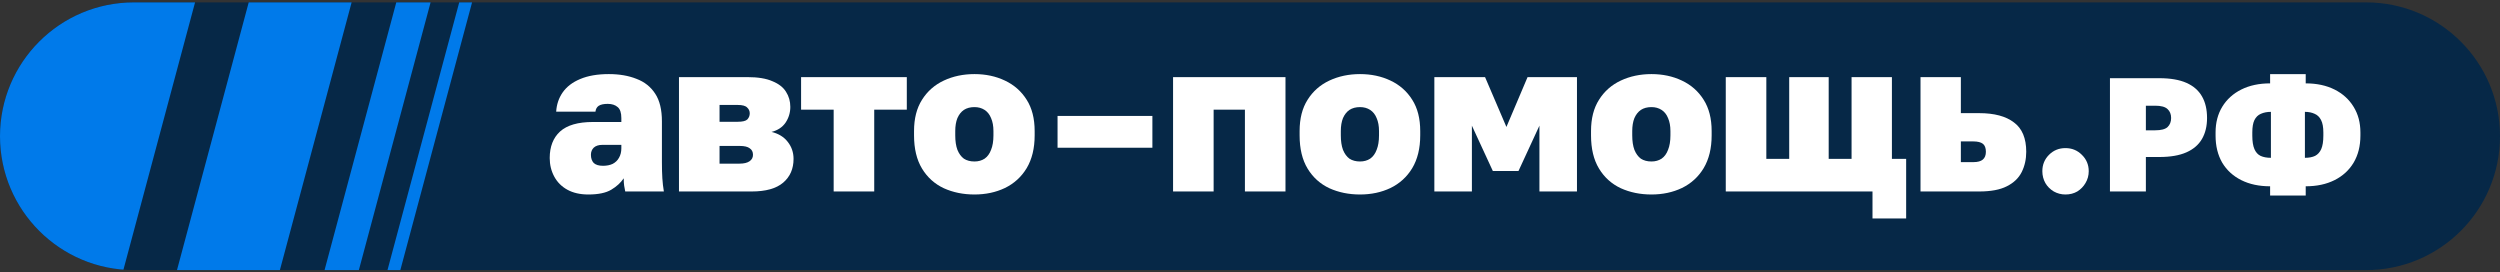 <svg width="523" height="57" viewBox="0 0 523 57" fill="none" xmlns="http://www.w3.org/2000/svg">
<rect x="0" y="0" width="523" height="57" fill="#333333" stroke="none"/>
<g clip-path="url(#clip0_1500_11219)">
<path d="M0 28.5C0 13.036 12.536 0.5 28 0.5L495 0.5C510.464 0.5 523 13.036 523 28.5C523 43.964 510.464 56.5 495 56.5L28 56.5C12.536 56.5 0 43.964 0 28.5Z" fill="#062847"/>
<path d="M-8.411 184.182L-55.279 171.624L14.689 -89.5L61.557 -76.942L-8.411 184.182Z" fill="#007AEA"/>
<path d="M21.457 194.947L1.371 189.565L71.339 -71.559L91.425 -66.177L21.457 194.947Z" fill="#007AEA"/>
<path d="M36.054 202.123L29.358 200.329L99.326 -60.795L106.022 -59.001L36.054 202.123Z" fill="#007AEA"/>
<path d="M45.032 201.001L42.524 200.329L112.492 -60.795L115 -60.123L45.032 201.001Z" fill="#007AEA"/>
<path d="M474.907 40.902V38.972C472.605 38.972 470.596 38.544 468.881 37.686C467.166 36.828 465.834 35.61 464.886 34.03C463.961 32.427 463.498 30.543 463.498 28.376V27.699C463.498 25.668 463.961 23.885 464.886 22.35C465.834 20.793 467.166 19.585 468.881 18.727C470.596 17.87 472.605 17.441 474.907 17.441V15.511H482.355V17.441C484.657 17.441 486.666 17.87 488.381 18.727C490.096 19.585 491.428 20.793 492.376 22.35C493.324 23.885 493.798 25.668 493.798 27.699V28.376C493.798 30.543 493.324 32.427 492.376 34.03C491.428 35.61 490.096 36.828 488.381 37.686C486.666 38.544 484.657 38.972 482.355 38.972V40.902H474.907ZM486.045 28.376V27.699C486.045 26.593 485.887 25.735 485.571 25.126C485.255 24.494 484.804 24.054 484.217 23.806C483.63 23.535 482.953 23.399 482.186 23.399V33.014C483.043 33.014 483.754 32.879 484.319 32.608C484.883 32.314 485.312 31.84 485.605 31.186C485.898 30.509 486.045 29.572 486.045 28.376ZM471.183 27.699V28.376C471.183 29.572 471.33 30.509 471.623 31.186C471.917 31.863 472.345 32.337 472.91 32.608C473.496 32.879 474.219 33.014 475.076 33.014V23.399C474.286 23.399 473.587 23.535 472.977 23.806C472.391 24.054 471.939 24.494 471.623 25.126C471.33 25.735 471.183 26.593 471.183 27.699Z" fill="white"/>
<path d="M441.402 40.056V16.358H451.727C454.052 16.358 455.948 16.685 457.415 17.339C458.882 17.994 459.965 18.942 460.665 20.183C461.365 21.402 461.714 22.903 461.714 24.686C461.714 26.379 461.365 27.834 460.665 29.053C459.965 30.272 458.882 31.209 457.415 31.863C455.948 32.518 454.052 32.845 451.727 32.845H448.917V40.056H441.402ZM448.917 27.259H450.881C452.1 27.259 452.957 27.033 453.454 26.582C453.95 26.108 454.199 25.476 454.199 24.686C454.199 23.896 453.95 23.275 453.454 22.824C452.957 22.35 452.1 22.113 450.881 22.113H448.917V27.259Z" fill="white"/>
<path d="M432.088 40.688C431.215 40.688 430.403 40.477 429.651 40.056C428.898 39.605 428.311 39.018 427.89 38.295C427.469 37.543 427.258 36.715 427.258 35.813C427.258 34.459 427.725 33.315 428.658 32.382C429.59 31.449 430.734 30.983 432.088 30.983C433.442 30.983 434.586 31.449 435.519 32.382C436.482 33.315 436.963 34.459 436.963 35.813C436.963 36.715 436.737 37.543 436.286 38.295C435.865 39.018 435.293 39.605 434.571 40.056C433.849 40.477 433.021 40.688 432.088 40.688Z" fill="white"/>
<path d="M401.771 40.056V16.132H410.212V23.67H414.049C417.208 23.67 419.631 24.317 421.316 25.611C423.031 26.875 423.889 28.922 423.889 31.75C423.889 33.315 423.573 34.729 422.941 35.993C422.309 37.257 421.271 38.25 419.826 38.972C418.412 39.695 416.486 40.056 414.049 40.056H401.771ZM410.212 33.917H412.83C413.733 33.917 414.395 33.736 414.816 33.375C415.237 33.014 415.448 32.472 415.448 31.75C415.448 30.968 415.237 30.411 414.816 30.08C414.395 29.749 413.717 29.584 412.785 29.584H410.212V33.917Z" fill="white"/>
<path d="M391.726 45.698V40.056H361.031V16.132H369.517V33.24H374.302V16.132H382.562V33.24H387.347V16.132H395.788V33.24H398.767V45.698H391.726Z" fill="white"/>
<path d="M345.482 40.688C343.134 40.688 340.998 40.252 339.072 39.379C337.146 38.476 335.626 37.107 334.513 35.271C333.399 33.435 332.843 31.118 332.843 28.32V27.417C332.843 24.799 333.399 22.617 334.513 20.872C335.626 19.096 337.146 17.757 339.072 16.854C340.998 15.951 343.134 15.5 345.482 15.5C347.829 15.5 349.951 15.951 351.846 16.854C353.772 17.757 355.292 19.096 356.405 20.872C357.519 22.617 358.076 24.799 358.076 27.417V28.32C358.076 31.028 357.519 33.315 356.405 35.181C355.292 37.017 353.772 38.401 351.846 39.334C349.951 40.236 347.829 40.688 345.482 40.688ZM345.482 33.782C346.294 33.782 347.001 33.586 347.603 33.195C348.205 32.773 348.656 32.157 348.957 31.344C349.288 30.531 349.454 29.523 349.454 28.32V27.417C349.454 26.364 349.288 25.461 348.957 24.708C348.656 23.956 348.205 23.384 347.603 22.993C347.001 22.602 346.294 22.406 345.482 22.406C344.609 22.406 343.872 22.602 343.27 22.993C342.698 23.384 342.247 23.956 341.916 24.708C341.615 25.461 341.464 26.364 341.464 27.417V28.32C341.464 29.523 341.615 30.531 341.916 31.344C342.247 32.157 342.698 32.773 343.27 33.195C343.872 33.586 344.609 33.782 345.482 33.782Z" fill="white"/>
<path d="M300.066 40.056V16.132H310.674L315.143 26.559L319.566 16.132H329.903V40.056H322.049V26.288L317.67 35.768H312.299L307.92 26.288V40.056H300.066Z" fill="white"/>
<path d="M284.517 40.688C282.17 40.688 280.033 40.252 278.107 39.379C276.181 38.476 274.662 37.107 273.548 35.271C272.435 33.435 271.878 31.118 271.878 28.32V27.417C271.878 24.799 272.435 22.617 273.548 20.872C274.662 19.096 276.181 17.757 278.107 16.854C280.033 15.951 282.17 15.5 284.517 15.5C286.864 15.5 288.986 15.951 290.882 16.854C292.808 17.757 294.327 19.096 295.441 20.872C296.554 22.617 297.111 24.799 297.111 27.417V28.32C297.111 31.028 296.554 33.315 295.441 35.181C294.327 37.017 292.808 38.401 290.882 39.334C288.986 40.236 286.864 40.688 284.517 40.688ZM284.517 33.782C285.329 33.782 286.037 33.586 286.639 33.195C287.24 32.773 287.692 32.157 287.993 31.344C288.324 30.531 288.489 29.523 288.489 28.32V27.417C288.489 26.364 288.324 25.461 287.993 24.708C287.692 23.956 287.24 23.384 286.639 22.993C286.037 22.602 285.329 22.406 284.517 22.406C283.644 22.406 282.907 22.602 282.305 22.993C281.733 23.384 281.282 23.956 280.951 24.708C280.65 25.461 280.5 26.364 280.5 27.417V28.32C280.5 29.523 280.65 30.531 280.951 31.344C281.282 32.157 281.733 32.773 282.305 33.195C282.907 33.586 283.644 33.782 284.517 33.782Z" fill="white"/>
<path d="M245.405 40.056V16.132H268.923V40.056H260.437V22.948H253.891V40.056H245.405Z" fill="white"/>
<path d="M203.856 40.688C201.509 40.688 199.372 40.252 197.446 39.379C195.52 38.476 194 37.107 192.887 35.271C191.774 33.435 191.217 31.118 191.217 28.32V27.417C191.217 24.799 191.774 22.617 192.887 20.872C194 19.096 195.52 17.757 197.446 16.854C199.372 15.951 201.509 15.5 203.856 15.5C206.203 15.5 208.325 15.951 210.221 16.854C212.147 17.757 213.666 19.096 214.78 20.872C215.893 22.617 216.45 24.799 216.45 27.417V28.32C216.45 31.028 215.893 33.315 214.78 35.181C213.666 37.017 212.147 38.401 210.221 39.334C208.325 40.236 206.203 40.688 203.856 40.688ZM203.856 33.782C204.668 33.782 205.376 33.586 205.977 33.195C206.579 32.773 207.031 32.157 207.332 31.344C207.663 30.531 207.828 29.523 207.828 28.32V27.417C207.828 26.364 207.663 25.461 207.332 24.708C207.031 23.956 206.579 23.384 205.977 22.993C205.376 22.602 204.668 22.406 203.856 22.406C202.983 22.406 202.246 22.602 201.644 22.993C201.072 23.384 200.621 23.956 200.29 24.708C199.989 25.461 199.839 26.364 199.839 27.417V28.32C199.839 29.523 199.989 30.531 200.29 31.344C200.621 32.157 201.072 32.773 201.644 33.195C202.246 33.586 202.983 33.782 203.856 33.782Z" fill="white"/>
<path d="M174.402 40.056V22.948H167.586V16.132H189.704V22.948H182.888V40.056H174.402Z" fill="white"/>
<path d="M142.042 40.056V16.132H156.351C158.548 16.132 160.293 16.418 161.587 16.99C162.912 17.531 163.859 18.269 164.431 19.201C165.033 20.134 165.334 21.188 165.334 22.361C165.334 23.565 165.003 24.663 164.341 25.656C163.679 26.619 162.701 27.266 161.407 27.597C162.881 27.959 164.01 28.651 164.792 29.674C165.605 30.697 166.011 31.886 166.011 33.24C166.011 35.316 165.289 36.971 163.844 38.205C162.4 39.439 160.203 40.056 157.254 40.056H142.042ZM150.528 34.233H154.726C155.629 34.233 156.321 34.067 156.803 33.736C157.284 33.405 157.525 32.954 157.525 32.382C157.525 31.78 157.299 31.329 156.848 31.028C156.426 30.697 155.734 30.531 154.771 30.531H150.528V34.233ZM150.528 25.476H154.32C155.343 25.476 156.02 25.31 156.351 24.979C156.682 24.618 156.848 24.197 156.848 23.715C156.848 23.234 156.667 22.828 156.306 22.497C155.975 22.136 155.313 21.955 154.32 21.955H150.528V25.476Z" fill="white"/>
<path d="M123.08 40.688C121.365 40.688 119.905 40.357 118.701 39.695C117.498 39.033 116.58 38.115 115.948 36.941C115.316 35.768 115 34.474 115 33.059C115 30.682 115.722 28.831 117.167 27.507C118.641 26.183 120.928 25.521 124.028 25.521H129.986V24.708C129.986 23.595 129.731 22.828 129.219 22.406C128.707 21.955 128.015 21.729 127.143 21.729C126.3 21.729 125.668 21.865 125.247 22.136C124.855 22.406 124.63 22.813 124.57 23.354H116.354C116.444 21.85 116.896 20.511 117.708 19.337C118.551 18.133 119.77 17.2 121.365 16.538C122.99 15.846 124.991 15.5 127.368 15.5C129.565 15.5 131.491 15.831 133.146 16.493C134.831 17.125 136.14 18.163 137.073 19.608C138.006 21.022 138.473 22.948 138.473 25.386V33.962C138.473 35.226 138.503 36.339 138.563 37.302C138.623 38.235 138.728 39.153 138.879 40.056H130.799C130.709 39.635 130.633 39.228 130.573 38.837C130.513 38.446 130.483 37.934 130.483 37.302C129.851 38.235 128.978 39.033 127.865 39.695C126.751 40.357 125.156 40.688 123.08 40.688ZM126.149 34.684C126.932 34.684 127.609 34.549 128.181 34.278C128.752 33.977 129.189 33.556 129.49 33.014C129.821 32.442 129.986 31.78 129.986 31.028V30.306H126.014C125.232 30.306 124.63 30.501 124.208 30.893C123.817 31.284 123.622 31.78 123.622 32.382C123.622 33.104 123.817 33.676 124.208 34.097C124.63 34.489 125.277 34.684 126.149 34.684Z" fill="white"/>
<path d="M221.24 30.908V24.252H241.08V30.908H221.24Z" fill="white"/>
</g>
<defs>
<clipPath id="clip0_1500_11219">
<path d="M0 28.5C0 13.036 12.536 0.5 28 0.5L495 0.5C510.464 0.5 523 13.036 523 28.5C523 43.964 510.464 56.5 495 56.5L28 56.5C12.536 56.5 0 43.964 0 28.5Z" fill="white"/>
</clipPath>
</defs>
</svg>
